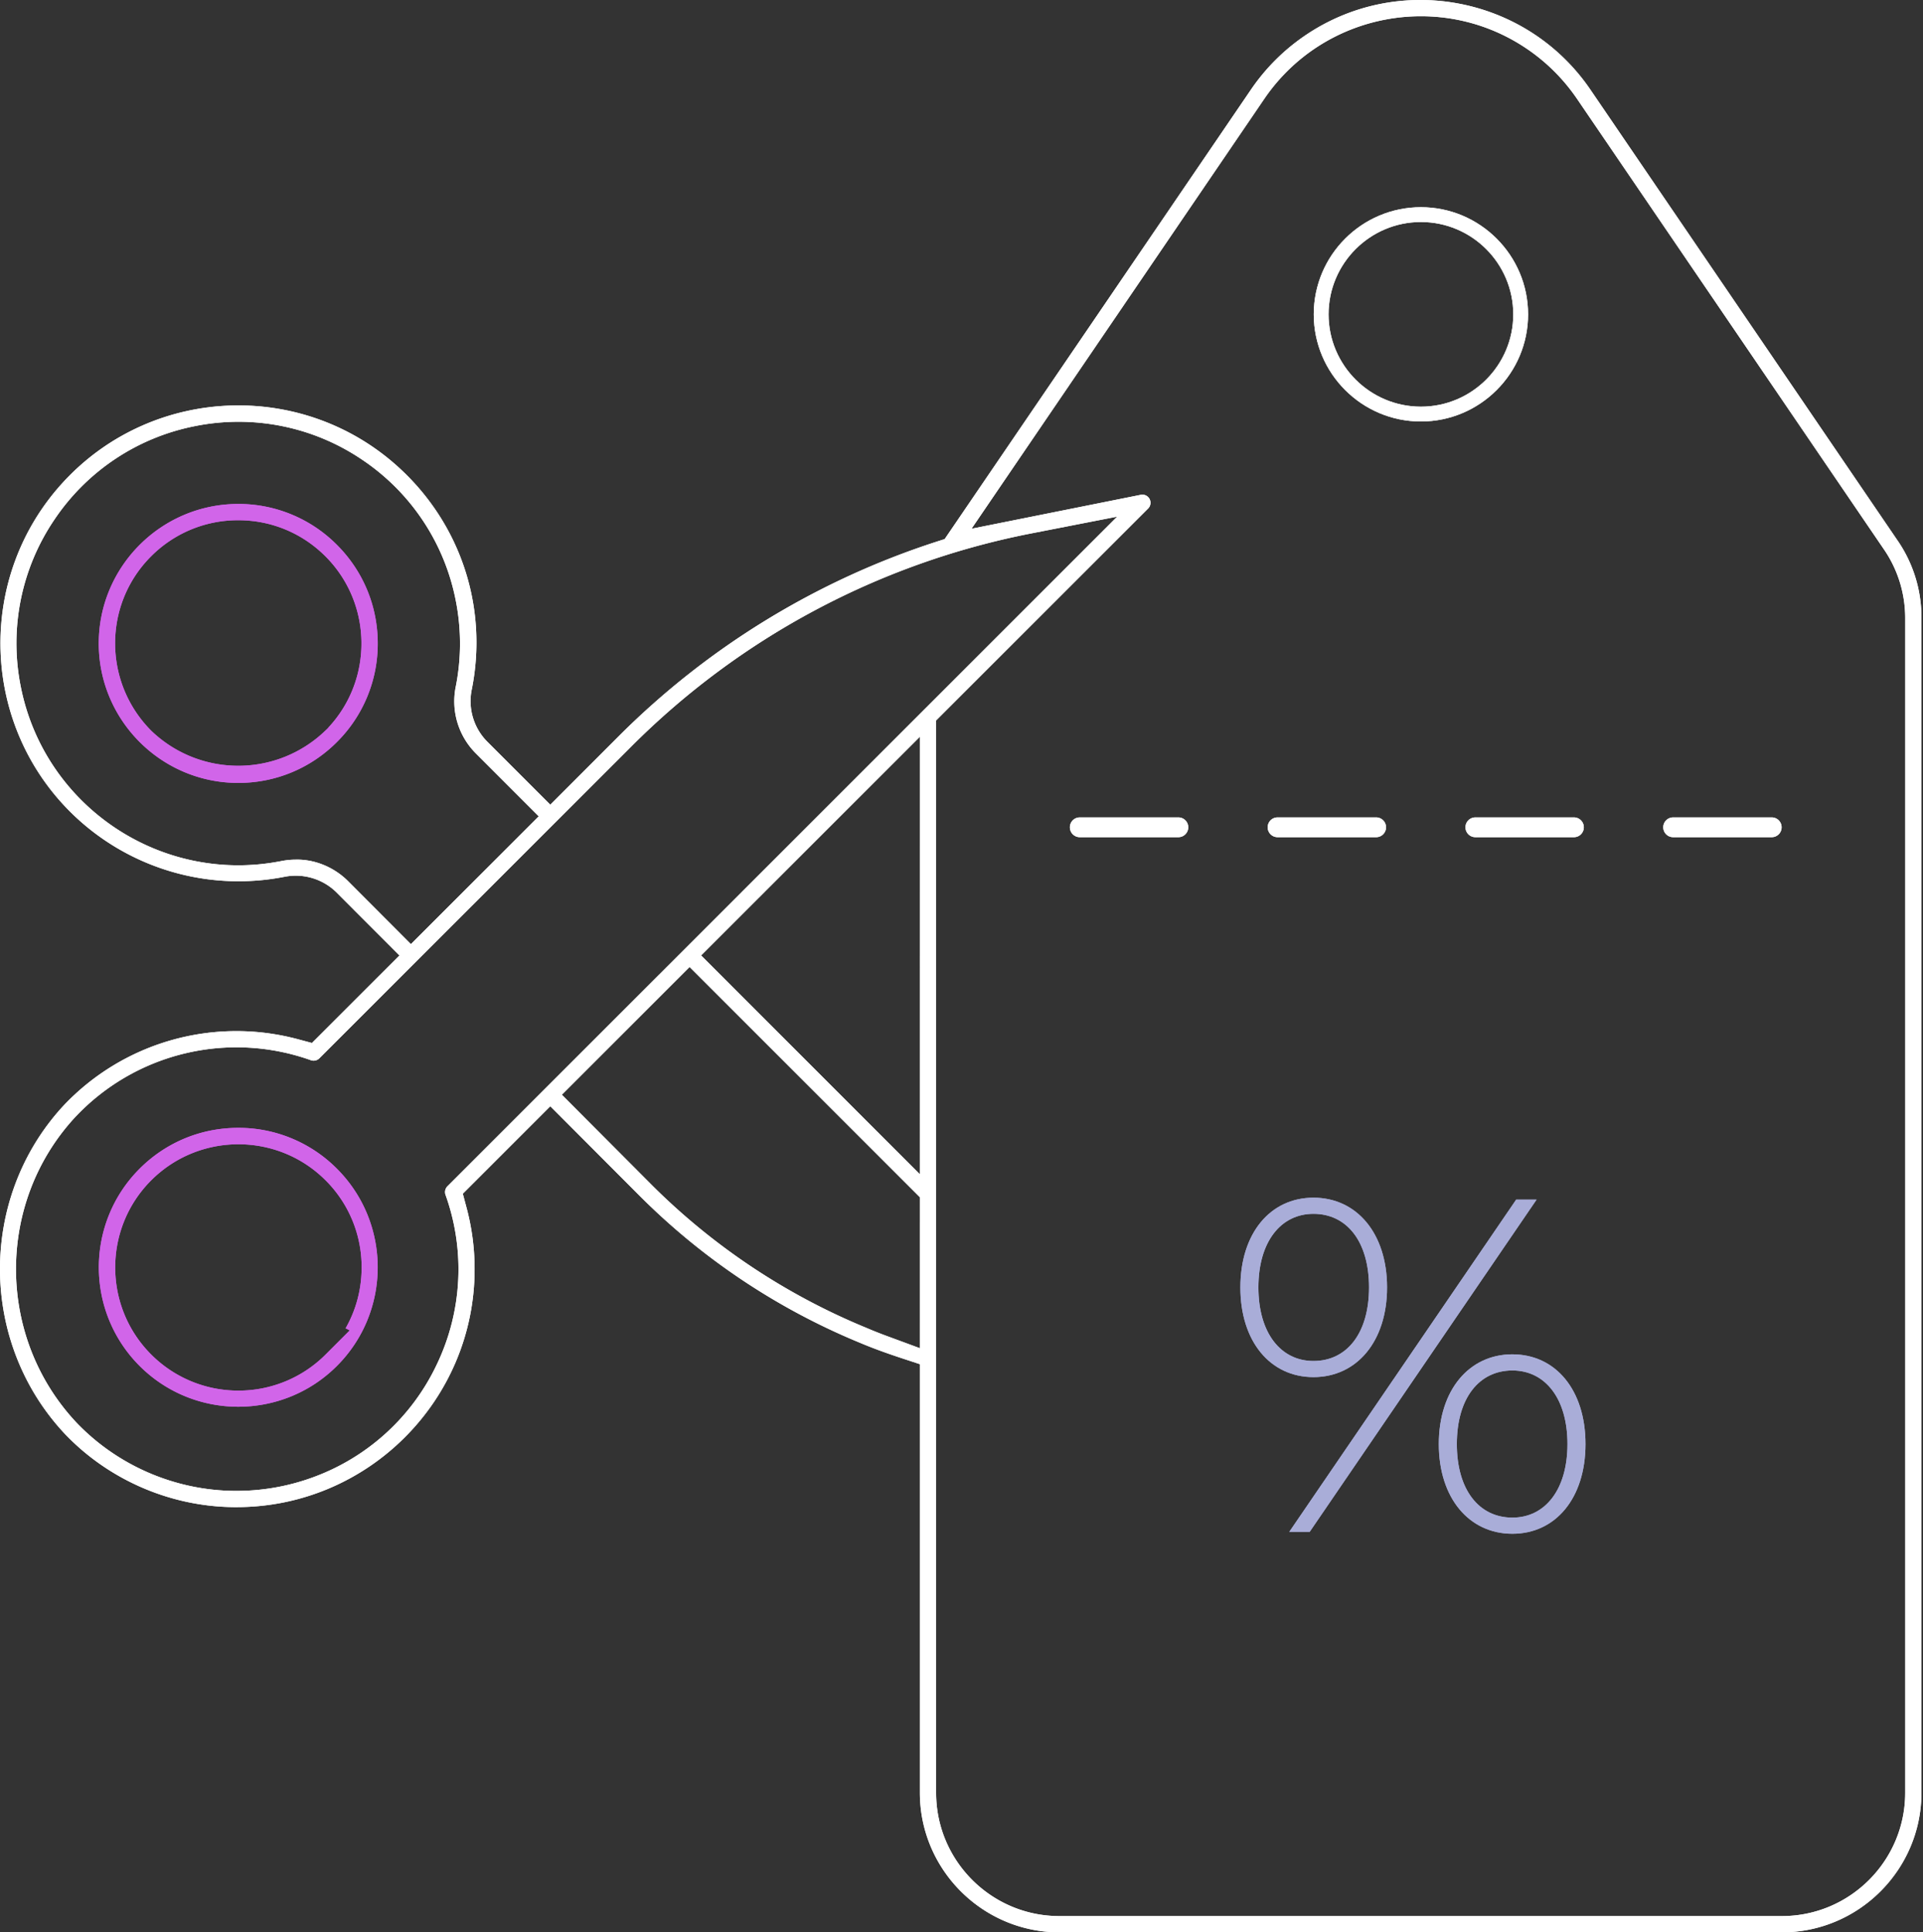 <svg width="201" height="202" xmlns="http://www.w3.org/2000/svg"><rect width="100%" height="100%" fill="#333333" stroke="none"/><path d="M154.21 85.449a1.033 1.033 0 100 2.067h10.337a1.034 1.034 0 000-2.067z" fill="#fff"/><path d="M133.536 85.449a1.033 1.033 0 100 2.067h10.337a1.034 1.034 0 000-2.067z" fill="#fff"/><path d="M185.22 85.449h-10.336a1.033 1.033 0 100 2.067h10.336a1.034 1.034 0 000-2.067z" fill="#fff"/><path d="M131.534 134.58c0-4.762 2.332-7.69 5.755-7.69 3.475 0 5.807 2.877 5.807 7.69 0 4.815-2.332 7.693-5.807 7.693-3.423 0-5.755-2.928-5.755-7.692zm13.447 0c0-5.655-3.175-9.378-7.692-9.378-4.515 0-7.64 3.723-7.64 9.379s3.125 9.379 7.64 9.379c4.517 0 7.692-3.723 7.692-9.38z" fill="#a9add8"/><path d="M158.478 125.401l-23.719 34.735h2.134l23.719-34.735z" fill="#a9add8"/><path d="M158.081 158.647c-3.473 0-5.805-2.879-5.805-7.691 0-4.813 2.332-7.691 5.805-7.691 3.425 0 5.757 2.927 5.757 7.69 0 4.765-2.332 7.692-5.757 7.692zm0-17.07c-4.515 0-7.69 3.722-7.69 9.378 0 5.658 3.175 9.38 7.69 9.38 4.516 0 7.642-3.722 7.642-9.38 0-5.656-3.126-9.377-7.642-9.377z" fill="#a9add8"/><g><path d="M158.172 32.86c0 5.322-4.33 9.651-9.651 9.651-5.322 0-9.652-4.329-9.652-9.65 0-5.322 4.33-9.652 9.652-9.652 5.32 0 9.651 4.33 9.651 9.652zm1.55 0c0-6.176-5.025-11.201-11.201-11.201-6.177 0-11.203 5.025-11.203 11.202 0 6.176 5.026 11.2 11.203 11.2 6.176 0 11.202-5.024 11.202-11.2z" fill="#fff"/></g><g><path d="M123.2 85.449h-10.338a1.033 1.033 0 100 2.067H123.2a1.034 1.034 0 000-2.067z" fill="#fff"/></g><g><path d="M36.557 139.073l-2.535 2.537a12.845 12.845 0 01-9.103 3.76 12.84 12.84 0 01-9.116-3.774c-5.02-5.025-5.013-13.199.013-18.218 5.02-5.012 13.185-5.013 18.206 0a12.796 12.796 0 013.777 9.108c.001 2.27-.58 4.45-1.675 6.37zM24.91 117.9h-.005c-3.876 0-7.52 1.501-10.27 4.23l-.044.045c-5.683 5.687-5.68 14.937.007 20.62 5.687 5.685 14.938 5.68 20.621-.007 5.68-5.683 5.68-14.93 0-20.613A14.484 14.484 0 0024.91 117.9z" fill="#d165e9"/></g><g><path d="M34.319 76.058l-.025.05-.328.311a13.098 13.098 0 01-9.063 3.633c-3.261 0-6.523-1.21-9.063-3.633-5.069-5.065-5.07-13.238-.048-18.262a12.79 12.79 0 019.108-3.775h.003c3.44 0 6.674 1.339 9.108 3.771 4.92 4.92 5.023 12.86.308 17.905zm.893-19.106a14.487 14.487 0 00-10.31-4.27c-8.04.002-14.58 6.543-14.58 14.582.002 8.04 6.543 14.58 14.582 14.58 3.895 0 7.556-1.517 10.31-4.272a14.48 14.48 0 004.269-10.31c0-3.895-1.516-7.556-4.271-10.31z" fill="#d165e9"/></g><g><path d="M199.138 187.419c0 7.103-5.778 12.883-12.882 12.883H110.73c-7.104-.001-12.883-5.78-12.883-12.883V75.312l22.16-22.154a.848.848 0 00-.001-1.2.851.851 0 00-.767-.233l-17.691 3.547 30.617-44.963c6.16-9.008 18.491-11.322 27.493-5.165a19.713 19.713 0 015.16 5.16l32.084 47.103a12.658 12.658 0 012.236 7.217zm-102.99-64.664L73.282 99.877 96.15 77.014zm0 18.182l-3.48-1.285a45.111 45.111 0 01-2.12-.845 68.797 68.797 0 01-22.54-15.049l-9.283-9.319 13.355-13.355 24.069 24.069zM46.76 124.02a.856.856 0 00-.194.88 23.03 23.03 0 01-.9 17.717 23.037 23.037 0 01-13.167 11.894 23.16 23.16 0 01-7.757 1.342h-.232c-6.233-.05-12.253-2.66-16.537-7.16-8.344-8.909-8.407-22.9-.157-31.867a23.127 23.127 0 0124.684-5.993c.304.108.65.03.88-.2l32.556-32.546a81.01 81.01 0 0141.645-22.284l9.192-1.795zM36.364 92.095c-1.432-1.426-3.442-2.275-5.436-2.232a7.897 7.897 0 00-1.557.156C16.814 92.478 4.615 84.272 2.16 71.732A23.03 23.03 0 015.67 54.344a23.029 23.029 0 0114.779-9.812 23.032 23.032 0 0117.387 3.513 23.027 23.027 0 019.811 14.777 23.07 23.07 0 01-.007 8.945 7.7 7.7 0 002.087 6.98l6.586 6.589L42.95 98.697zm161.92-35.676L166.221 9.352c-6.677-9.775-20.064-12.295-29.84-5.616a21.397 21.397 0 00-5.616 5.618l-32.025 47-.843.271a83.25 83.25 0 00-33.152 20.263l-7.227 7.231-6.592-6.593a6.011 6.011 0 01-1.606-5.494c1.674-8.431-1.08-17.014-7.378-22.923-10.003-9.389-25.78-8.888-35.168 1.115-9.388 10.003-8.889 25.779 1.114 35.168a24.943 24.943 0 0021.806 6.274 6.07 6.07 0 015.431 1.575l6.629 6.638-9.151 9.15-1.441-.386a24.84 24.84 0 00-24.569 6.987c-8.853 9.63-8.785 24.683.174 34.25 4.575 4.811 11.026 7.613 17.685 7.67h.289c13.718-.007 24.874-11.174 24.867-24.893a24.904 24.904 0 00-.848-6.428l-.386-1.442 9.146-9.146 9.289 9.315a70.507 70.507 0 0023.08 15.415c1.288.544 2.706 1.066 4.483 1.65l1.777.585v44.813c.009 8.03 6.551 14.572 14.584 14.581h75.523c8.03-.008 14.572-6.55 14.58-14.583V64.62a14.157 14.157 0 00-2.54-8.183z" fill="#fff"/></g><g><path d="M199.138 187.419c0 7.103-5.778 12.883-12.882 12.883H110.73c-7.104-.001-12.883-5.78-12.883-12.883V75.312l22.16-22.154a.848.848 0 00-.001-1.2.851.851 0 00-.767-.233l-17.691 3.547 30.617-44.963c6.16-9.008 18.491-11.322 27.493-5.165a19.713 19.713 0 015.16 5.16l32.084 47.103a12.658 12.658 0 012.236 7.217zm-102.99-64.664L73.282 99.877 96.15 77.014zm0 18.182l-3.48-1.285a45.111 45.111 0 01-2.12-.845 68.797 68.797 0 01-22.54-15.049l-9.283-9.319 13.355-13.355 24.069 24.069zM46.76 124.02a.856.856 0 00-.194.88 23.03 23.03 0 01-.9 17.717 23.037 23.037 0 01-13.167 11.894 23.16 23.16 0 01-7.757 1.342h-.232c-6.233-.05-12.253-2.66-16.537-7.16-8.344-8.909-8.407-22.9-.157-31.867a23.127 23.127 0 0124.684-5.993c.304.108.65.03.88-.2l32.556-32.546a81.01 81.01 0 0141.645-22.284l9.192-1.795zM36.364 92.095c-1.432-1.426-3.442-2.275-5.436-2.232a7.897 7.897 0 00-1.557.156C16.814 92.478 4.615 84.272 2.16 71.732A23.03 23.03 0 015.67 54.344a23.029 23.029 0 0114.779-9.812 23.032 23.032 0 0117.387 3.513 23.027 23.027 0 019.811 14.777 23.07 23.07 0 01-.007 8.945 7.7 7.7 0 002.087 6.98l6.586 6.589L42.95 98.697zm161.92-35.676L166.221 9.352c-6.677-9.775-20.064-12.295-29.84-5.616a21.397 21.397 0 00-5.616 5.618l-32.025 47-.843.271a83.25 83.25 0 00-33.152 20.263l-7.227 7.231-6.592-6.593a6.011 6.011 0 01-1.606-5.494c1.674-8.431-1.08-17.014-7.378-22.923-10.003-9.389-25.78-8.888-35.168 1.115-9.388 10.003-8.889 25.779 1.114 35.168a24.943 24.943 0 0021.806 6.274 6.07 6.07 0 015.431 1.575l6.629 6.638-9.151 9.15-1.441-.386a24.84 24.84 0 00-24.569 6.987c-8.853 9.63-8.785 24.683.174 34.25 4.575 4.811 11.026 7.613 17.685 7.67h.289c13.718-.007 24.874-11.174 24.867-24.893a24.904 24.904 0 00-.848-6.428l-.386-1.442 9.146-9.146 9.289 9.315a70.507 70.507 0 0023.08 15.415c1.288.544 2.706 1.066 4.483 1.65l1.777.585v44.813c.009 8.03 6.551 14.572 14.584 14.581h75.523c8.03-.008 14.572-6.55 14.58-14.583V64.62a14.157 14.157 0 00-2.54-8.183z" fill="#fff"/><path d="M34.319 76.058l-.025.05-.328.311a13.098 13.098 0 01-9.063 3.633c-3.261 0-6.523-1.21-9.063-3.633-5.069-5.065-5.07-13.238-.048-18.262a12.79 12.79 0 019.108-3.775h.003c3.44 0 6.674 1.339 9.108 3.771 4.92 4.92 5.023 12.86.308 17.905zm.893-19.106a14.487 14.487 0 00-10.31-4.27c-8.04.002-14.58 6.543-14.58 14.582.002 8.04 6.543 14.58 14.582 14.58 3.895 0 7.556-1.517 10.31-4.272a14.48 14.48 0 004.269-10.31c0-3.895-1.516-7.556-4.271-10.31z" fill="#d165e9"/><path d="M36.557 139.073l-2.535 2.537a12.845 12.845 0 01-9.103 3.76 12.84 12.84 0 01-9.116-3.774c-5.02-5.025-5.013-13.199.013-18.218 5.02-5.012 13.185-5.013 18.206 0a12.796 12.796 0 013.777 9.108c.001 2.27-.58 4.45-1.675 6.37zM24.91 117.9h-.005c-3.876 0-7.52 1.501-10.27 4.23l-.044.045c-5.683 5.687-5.68 14.937.007 20.62 5.687 5.685 14.938 5.68 20.621-.007 5.68-5.683 5.68-14.93 0-20.613A14.484 14.484 0 0024.91 117.9z" fill="#d165e9"/><path d="M158.081 158.647c-3.473 0-5.805-2.879-5.805-7.691 0-4.813 2.332-7.691 5.805-7.691 3.425 0 5.757 2.927 5.757 7.69 0 4.765-2.332 7.692-5.757 7.692zm0-17.07c-4.515 0-7.69 3.722-7.69 9.378 0 5.658 3.175 9.38 7.69 9.38 4.516 0 7.642-3.722 7.642-9.38 0-5.656-3.126-9.377-7.642-9.377z" fill="#a9add8"/><path d="M158.478 125.401l-23.719 34.735h2.134l23.719-34.735z" fill="#a9add8"/><path d="M131.534 134.58c0-4.762 2.332-7.69 5.755-7.69 3.475 0 5.807 2.877 5.807 7.69 0 4.815-2.332 7.693-5.807 7.693-3.423 0-5.755-2.928-5.755-7.692zm13.447 0c0-5.655-3.175-9.378-7.692-9.378-4.515 0-7.64 3.723-7.64 9.379s3.125 9.379 7.64 9.379c4.517 0 7.692-3.723 7.692-9.38z" fill="#a9add8"/><g><path d="M185.22 85.449h-10.336a1.033 1.033 0 100 2.067h10.336a1.034 1.034 0 000-2.067z" fill="#fff"/></g><g><path d="M133.536 85.449a1.033 1.033 0 100 2.067h10.337a1.034 1.034 0 000-2.067z" fill="#fff"/></g><g><path d="M123.2 85.449h-10.338a1.033 1.033 0 100 2.067H123.2a1.034 1.034 0 000-2.067z" fill="#fff"/></g><g><path d="M154.21 85.449a1.033 1.033 0 100 2.067h10.337a1.034 1.034 0 000-2.067z" fill="#fff"/></g><g><path d="M158.172 32.86c0 5.322-4.33 9.651-9.651 9.651-5.322 0-9.652-4.329-9.652-9.65 0-5.322 4.33-9.652 9.652-9.652 5.32 0 9.651 4.33 9.651 9.652zm1.55 0c0-6.176-5.025-11.201-11.201-11.201-6.177 0-11.203 5.025-11.203 11.202 0 6.176 5.026 11.2 11.203 11.2 6.176 0 11.202-5.024 11.202-11.2z" fill="#fff"/></g></g></svg>